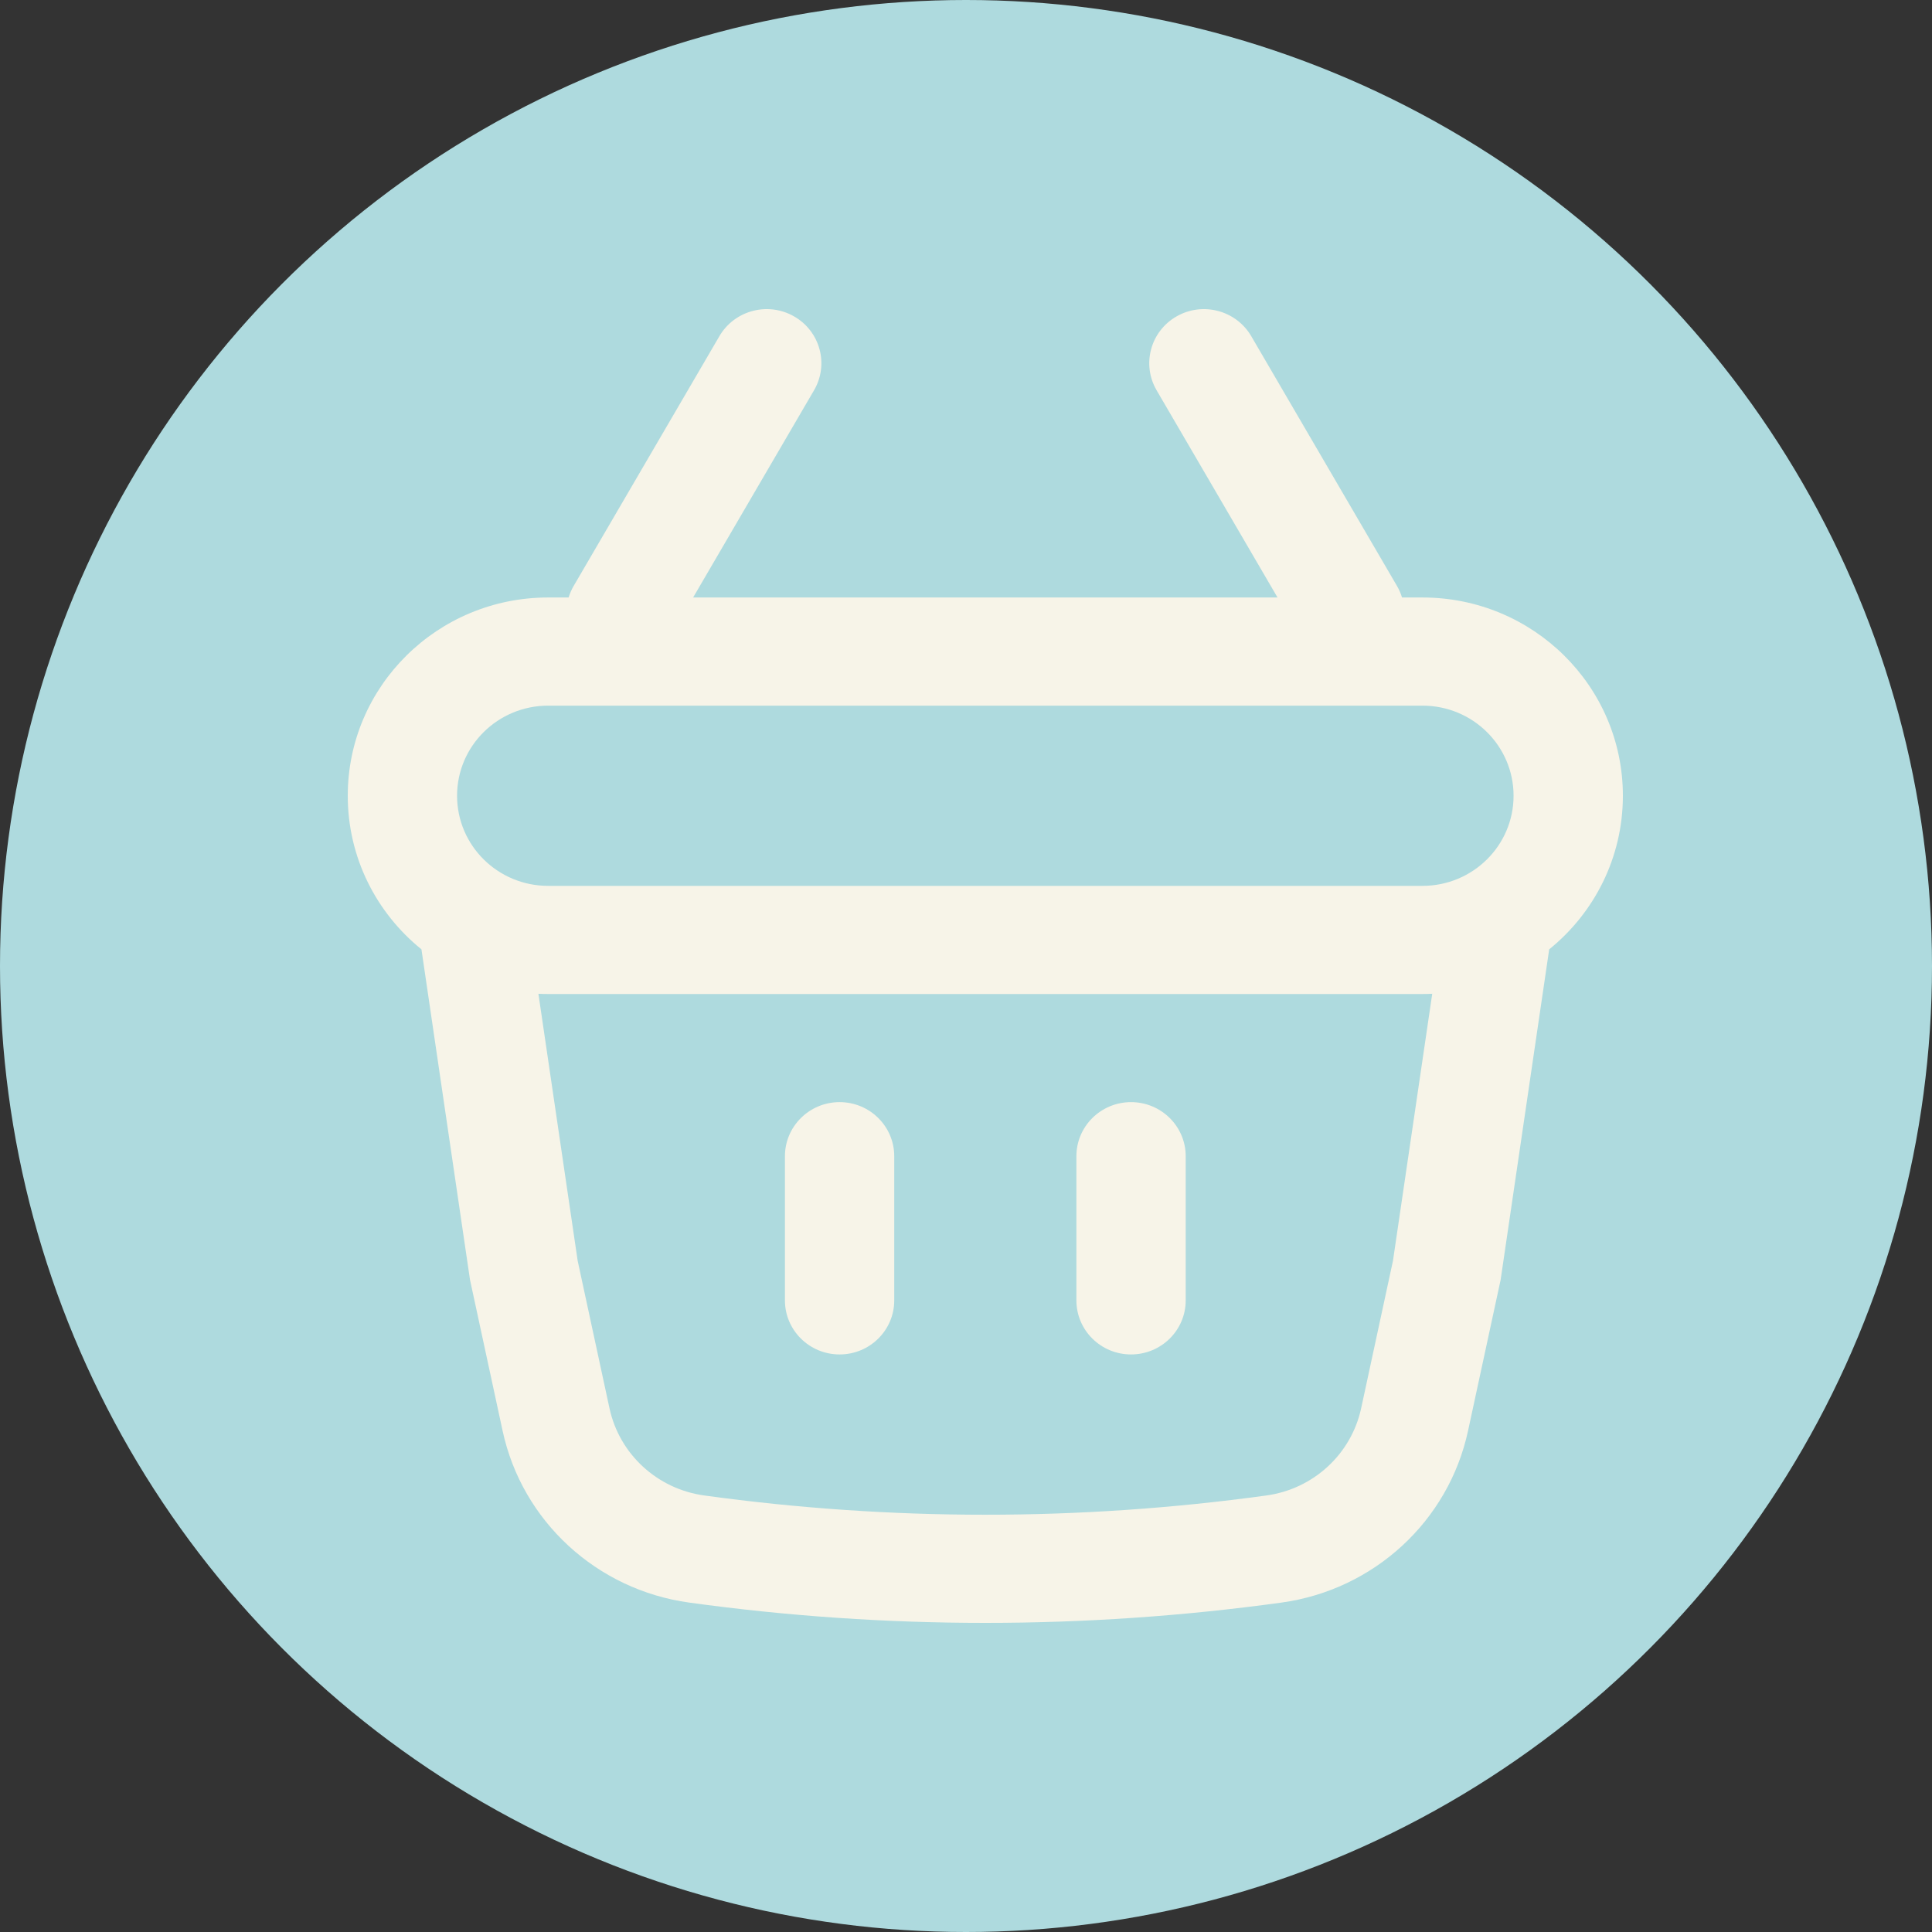 <svg width="50" height="50" viewBox="0 0 50 50" fill="none" xmlns="http://www.w3.org/2000/svg">
<rect x="0" y="0" width="50" height="50" fill="#333333" stroke="none"/>
<circle cx="25" cy="25" r="25" fill="#AEDADE"/>
<path d="M21.729 28.523C22.51 28.523 23.143 29.15 23.143 29.923V33.654C23.143 34.427 22.51 35.053 21.729 35.053C20.948 35.053 20.314 34.427 20.314 33.654V29.923C20.314 29.15 20.948 28.523 21.729 28.523Z" fill="#F7F4E8"/>
<path d="M30.686 29.923C30.686 29.15 30.052 28.523 29.271 28.523C28.49 28.523 27.857 29.15 27.857 29.923V33.654C27.857 34.427 28.49 35.053 29.271 35.053C30.052 35.053 30.686 34.427 30.686 33.654V29.923Z" fill="#F7F4E8"/>
<path fill-rule="evenodd" clip-rule="evenodd" d="M21.068 10.099C21.458 9.43 21.226 8.574 20.55 8.188C19.874 7.801 19.009 8.031 18.618 8.7L14.847 15.163C14.79 15.26 14.747 15.361 14.716 15.463H14.186C11.322 15.463 9 17.76 9 20.594C9 22.197 9.743 23.628 10.907 24.569L12.164 33.123L13.007 37.028C13.511 39.368 15.442 41.145 17.837 41.475C22.921 42.175 28.079 42.175 33.163 41.475C35.558 41.145 37.489 39.368 37.993 37.028L38.836 33.123L40.093 24.569C41.257 23.628 42 22.197 42 20.594C42 17.76 39.678 15.463 36.814 15.463H36.284C36.253 15.361 36.21 15.26 36.153 15.163L32.382 8.7C31.991 8.031 31.126 7.801 30.45 8.188C29.774 8.574 29.542 9.43 29.932 10.099L33.062 15.463H17.938L21.068 10.099ZM37.066 25.719C36.983 25.723 36.899 25.725 36.814 25.725H14.186C14.101 25.725 14.017 25.723 13.934 25.719L14.95 32.629L15.773 36.444C16.029 37.633 17.01 38.536 18.227 38.703C23.052 39.367 27.948 39.367 32.773 38.703C33.99 38.536 34.971 37.633 35.227 36.444L36.05 32.629L37.066 25.719ZM11.829 20.594C11.829 19.306 12.884 18.262 14.186 18.262H36.814C38.116 18.262 39.171 19.306 39.171 20.594C39.171 21.882 38.116 22.926 36.814 22.926H14.186C12.884 22.926 11.829 21.882 11.829 20.594Z" fill="#F7F4E8"/>
</svg>
